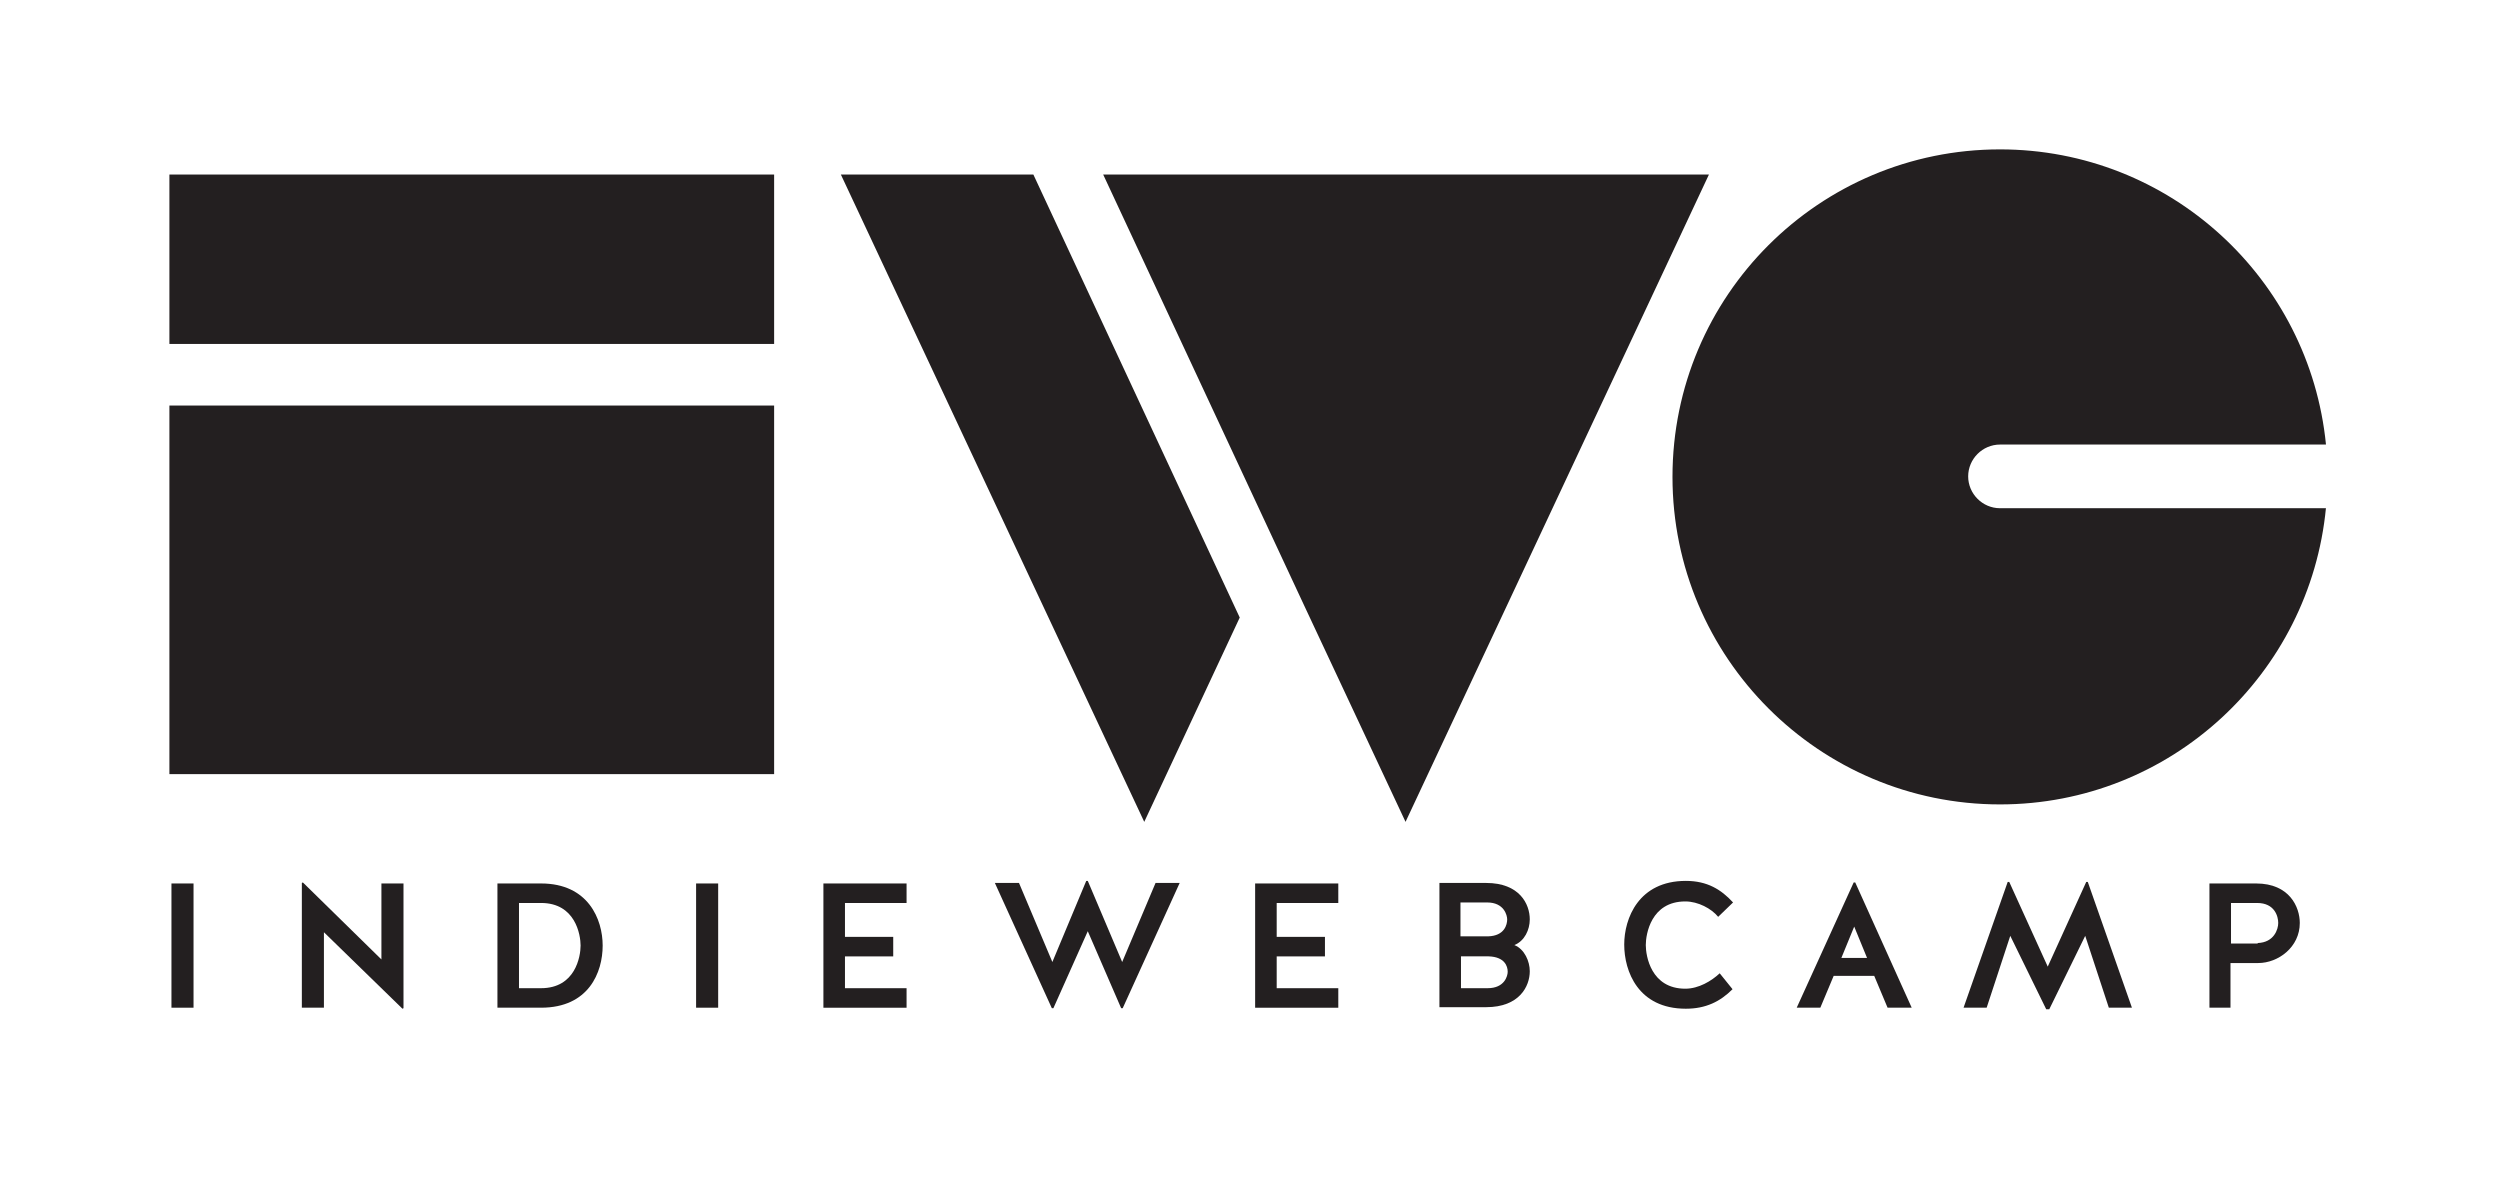 <?xml version="1.0" encoding="utf-8"?>
<!-- Generator: Adobe Illustrator 19.2.1, SVG Export Plug-In . SVG Version: 6.00 Build 0)  -->
<svg version="1.1" id="Layer_1" xmlns="http://www.w3.org/2000/svg" xmlns:xlink="http://www.w3.org/1999/xlink" x="0px" y="0px"
	 viewBox="0 0 487 231.5" style="enable-background:new 0 0 487 231.5;" xml:space="preserve">
<style type="text/css">
	.st0{fill:#231F20;}
	.st1{fill:none;}
</style>
<g>
	<g>
		<g>
			<g>
				<polygon class="st0" points="163.8,34 222.9,160.1 241.5,120.3 201.3,34 				"/>
				<polygon class="st0" points="332.9,34 282,34 214.9,34 253.7,117.2 273.8,160.1 				"/>
			</g>
			<g>
				<g>
					<defs>
						<rect id="SVGID_1_" x="33" y="34" width="117.8" height="33"/>
					</defs>
					<use xlink:href="#SVGID_1_"  style="overflow:visible;fill:#231F20;"/>
					<clipPath id="SVGID_2_">
						<use xlink:href="#SVGID_1_"  style="overflow:visible;"/>
					</clipPath>
				</g>
				<g>
					<defs>
						<rect id="SVGID_3_" x="33" y="79" width="117.8" height="71.8"/>
					</defs>
					<use xlink:href="#SVGID_3_"  style="overflow:visible;fill:#231F20;"/>
					<clipPath id="SVGID_4_">
						<use xlink:href="#SVGID_3_"  style="overflow:visible;"/>
					</clipPath>
				</g>
			</g>
			<path class="st0" d="M453.1,98.9c-3.1,32.4-30.3,57.8-63.5,57.8c-35.2,0-63.8-28.6-63.8-63.8c0-35.3,28.6-63.8,63.8-63.8
				c33.1,0,60.3,25.2,63.5,57.5h-63.5c-3.4,0-6.2,2.8-6.2,6.2c0,3.4,2.8,6.2,6.2,6.2H453.1z"/>
		</g>
		<g>
			<path class="st0" d="M37.7,196.3h-4.3v-24.2h4.3V196.3z"/>
			<path class="st0" d="M59,171.9l15.3,15v-14.8h4.3v24.3l-0.2,0.1l-15.3-14.9v14.7h-4.3V172L59,171.9z"/>
			<path class="st0" d="M96.9,196.3v-24.2h8.5c9.2,0,12,7,12,12.1c0,5.2-2.7,12.1-12,12.1H96.9z M105.4,192.5c6.7,0,7.7-6.2,7.7-8.3
				c0-2.1-1-8.3-7.7-8.3h-4.3v16.6H105.4z"/>
			<path class="st0" d="M139.9,196.3h-4.3v-24.2h4.3V196.3z"/>
			<path class="st0" d="M164.6,186.3v6.2h12v3.8h-16.2v-24.2h16.2v3.8h-12v6.6h9.4v3.8H164.6z"/>
			<path class="st0" d="M211.9,181.4l-6.7,15h-0.3l-11.1-24.4h4.7l6.5,15.4l6.6-15.8h0.3l6.7,15.8l6.5-15.4h4.7l-11.1,24.4h-0.3
				L211.9,181.4z"/>
			<path class="st0" d="M248.7,186.3v6.2h12v3.8h-16.2v-24.2h16.2v3.8h-12v6.6h9.4v3.8H248.7z"/>
			<path class="st0" d="M295,184.1c2,0.8,3,3.2,3,5.1c0,2.9-2,7-8.5,7h-9.1v-24.2h9.1c6.5,0,8.5,4.1,8.5,7.1
				C298,181.1,297,183.3,295,184.1z M289.9,182.4c3.2-0.1,3.7-2.3,3.7-3.3c0-0.8-0.6-3.3-3.9-3.3h-5.2v6.6H289.9z M289.8,192.5
				c3.3,0,3.9-2.4,3.9-3.2c0-1.1-0.6-2.9-3.7-3h-5.4v6.2H289.8z"/>
			<path class="st0" d="M334.7,178.6c-1.3-1.6-3.9-3-6.4-3c-6.7,0-7.7,6.4-7.7,8.5s1,8.5,7.7,8.5c2.6,0,5.1-1.5,6.7-3l2.5,3.1
				c-2.4,2.4-5.2,3.8-9.1,3.8c-9.3,0-12-7.3-12-12.5c0-5.1,2.8-12.4,12-12.4c4.2,0,6.9,1.7,9.2,4.2L334.7,178.6z"/>
			<path class="st0" d="M372.4,196.3h-4.7l-2.6-6.2h-7.9l-2.6,6.2H350l11.1-24.4h0.3L372.4,196.3z M358.7,186.6h5l-2.5-6.1
				L358.7,186.6z"/>
			<path class="st0" d="M398.6,196.6l-7-14.3l-4.6,14h-4.5l8.6-24.5h0.3l7.5,16.5l7.5-16.5h0.3l8.6,24.5h-4.5l-4.6-14l-7,14.3H398.6
				z"/>
			<path class="st0" d="M434.7,196.3h-4.3v-24.2h9.1c6.5,0,8.5,4.6,8.5,7.7c0,4.7-4.2,7.8-8.1,7.8h-5.4V196.3z M439.8,183.7
				c3.2-0.1,4-2.7,4-3.9c0-1.3-0.7-3.9-4.1-3.9h-5.1v7.9H439.8z"/>
		</g>
	</g>
	<rect class="st1" width="487" height="231.5"/>
</g>
</svg>
